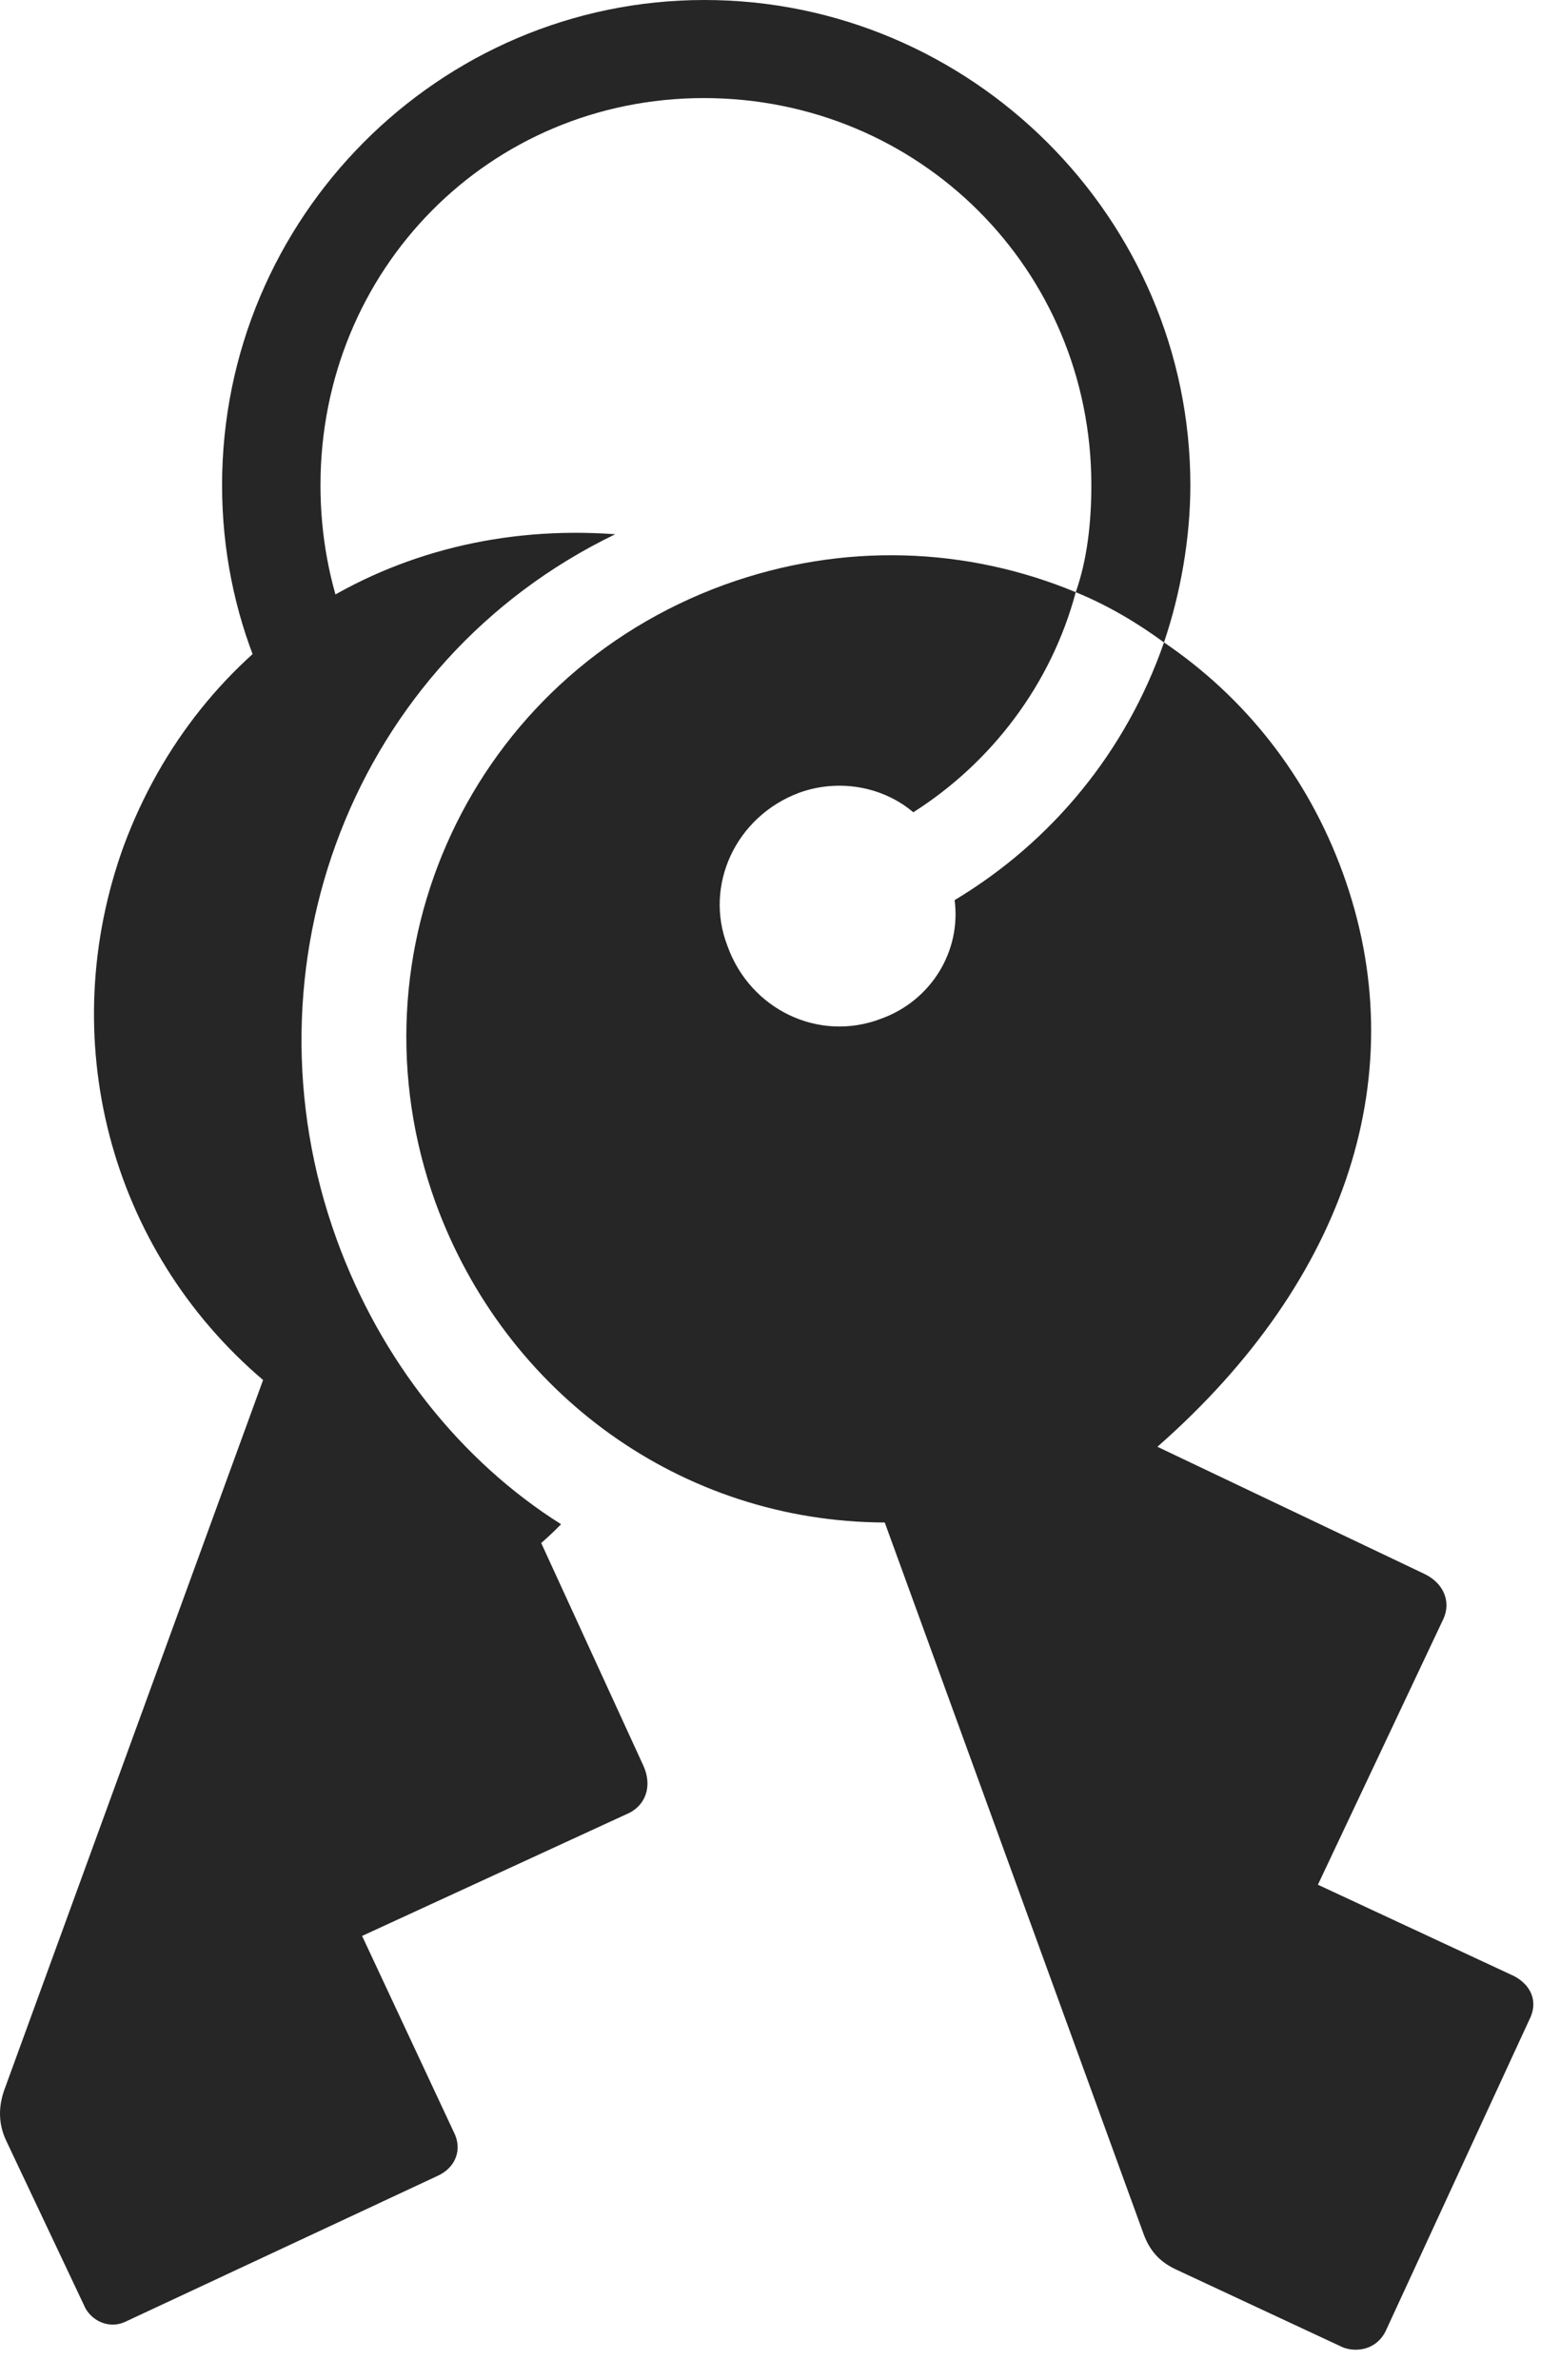 <?xml version="1.0" encoding="UTF-8"?>
<!--Generator: Apple Native CoreSVG 341-->
<!DOCTYPE svg
PUBLIC "-//W3C//DTD SVG 1.1//EN"
       "http://www.w3.org/Graphics/SVG/1.1/DTD/svg11.dtd">
<svg version="1.1" xmlns="http://www.w3.org/2000/svg" xmlns:xlink="http://www.w3.org/1999/xlink" viewBox="0 0 20.878 31.834">
 <g>
  <rect height="31.834" opacity="0" width="20.878" x="0" y="0"/>
  <path d="M17.965 31.395C18.142 31.469 18.418 31.438 18.545 31.18L20.467 27.017C20.594 26.771 20.487 26.549 20.261 26.431L17.638 25.21L19.319 21.651C19.422 21.421 19.32 21.171 19.054 21.048L15.49 19.352C18.052 17.103 18.932 14.318 17.972 11.678C17.496 10.368 16.649 9.318 15.578 8.593C15.073 10.051 14.076 11.261 12.776 12.04C12.866 12.72 12.463 13.386 11.79 13.627C10.959 13.945 10.04 13.505 9.735 12.651C9.421 11.839 9.848 10.921 10.695 10.604C11.226 10.412 11.816 10.52 12.223 10.865C13.268 10.202 14.068 9.156 14.397 7.921C12.947 7.319 11.291 7.245 9.697 7.821C6.314 9.052 4.617 12.725 5.828 16.084C6.764 18.651 9.13 20.356 11.841 20.365L15.303 29.876C15.386 30.105 15.519 30.258 15.755 30.364ZM1.696 31.047L5.855 29.105C6.101 28.994 6.192 28.748 6.073 28.518L4.846 25.895L8.425 24.248C8.643 24.136 8.731 23.887 8.612 23.621L7.243 20.639C7.334 20.562 7.421 20.477 7.509 20.388C6.174 19.547 5.095 18.201 4.505 16.576C3.184 12.932 4.717 8.844 8.234 7.146C5.218 6.926 2.665 8.601 1.657 11.312C0.725 13.877 1.457 16.703 3.521 18.459L0.052 27.97C-0.023 28.196-0.02 28.412 0.082 28.632L1.129 30.845C1.204 31.022 1.447 31.174 1.696 31.047ZM3.449 8.923L4.632 8.377C4.408 7.798 4.289 7.154 4.289 6.491C4.289 3.601 6.553 1.312 9.42 1.312C12.298 1.312 14.606 3.601 14.606 6.491C14.606 6.987 14.55 7.49 14.397 7.921C14.816 8.092 15.211 8.324 15.578 8.593C15.795 7.954 15.931 7.211 15.931 6.491C15.931 2.919 12.996 0 9.428 0C5.876 0 2.972 2.912 2.972 6.491C2.972 7.355 3.142 8.178 3.449 8.923Z" fill="black" fill-opacity="0.85"/>
 </g>
</svg>
